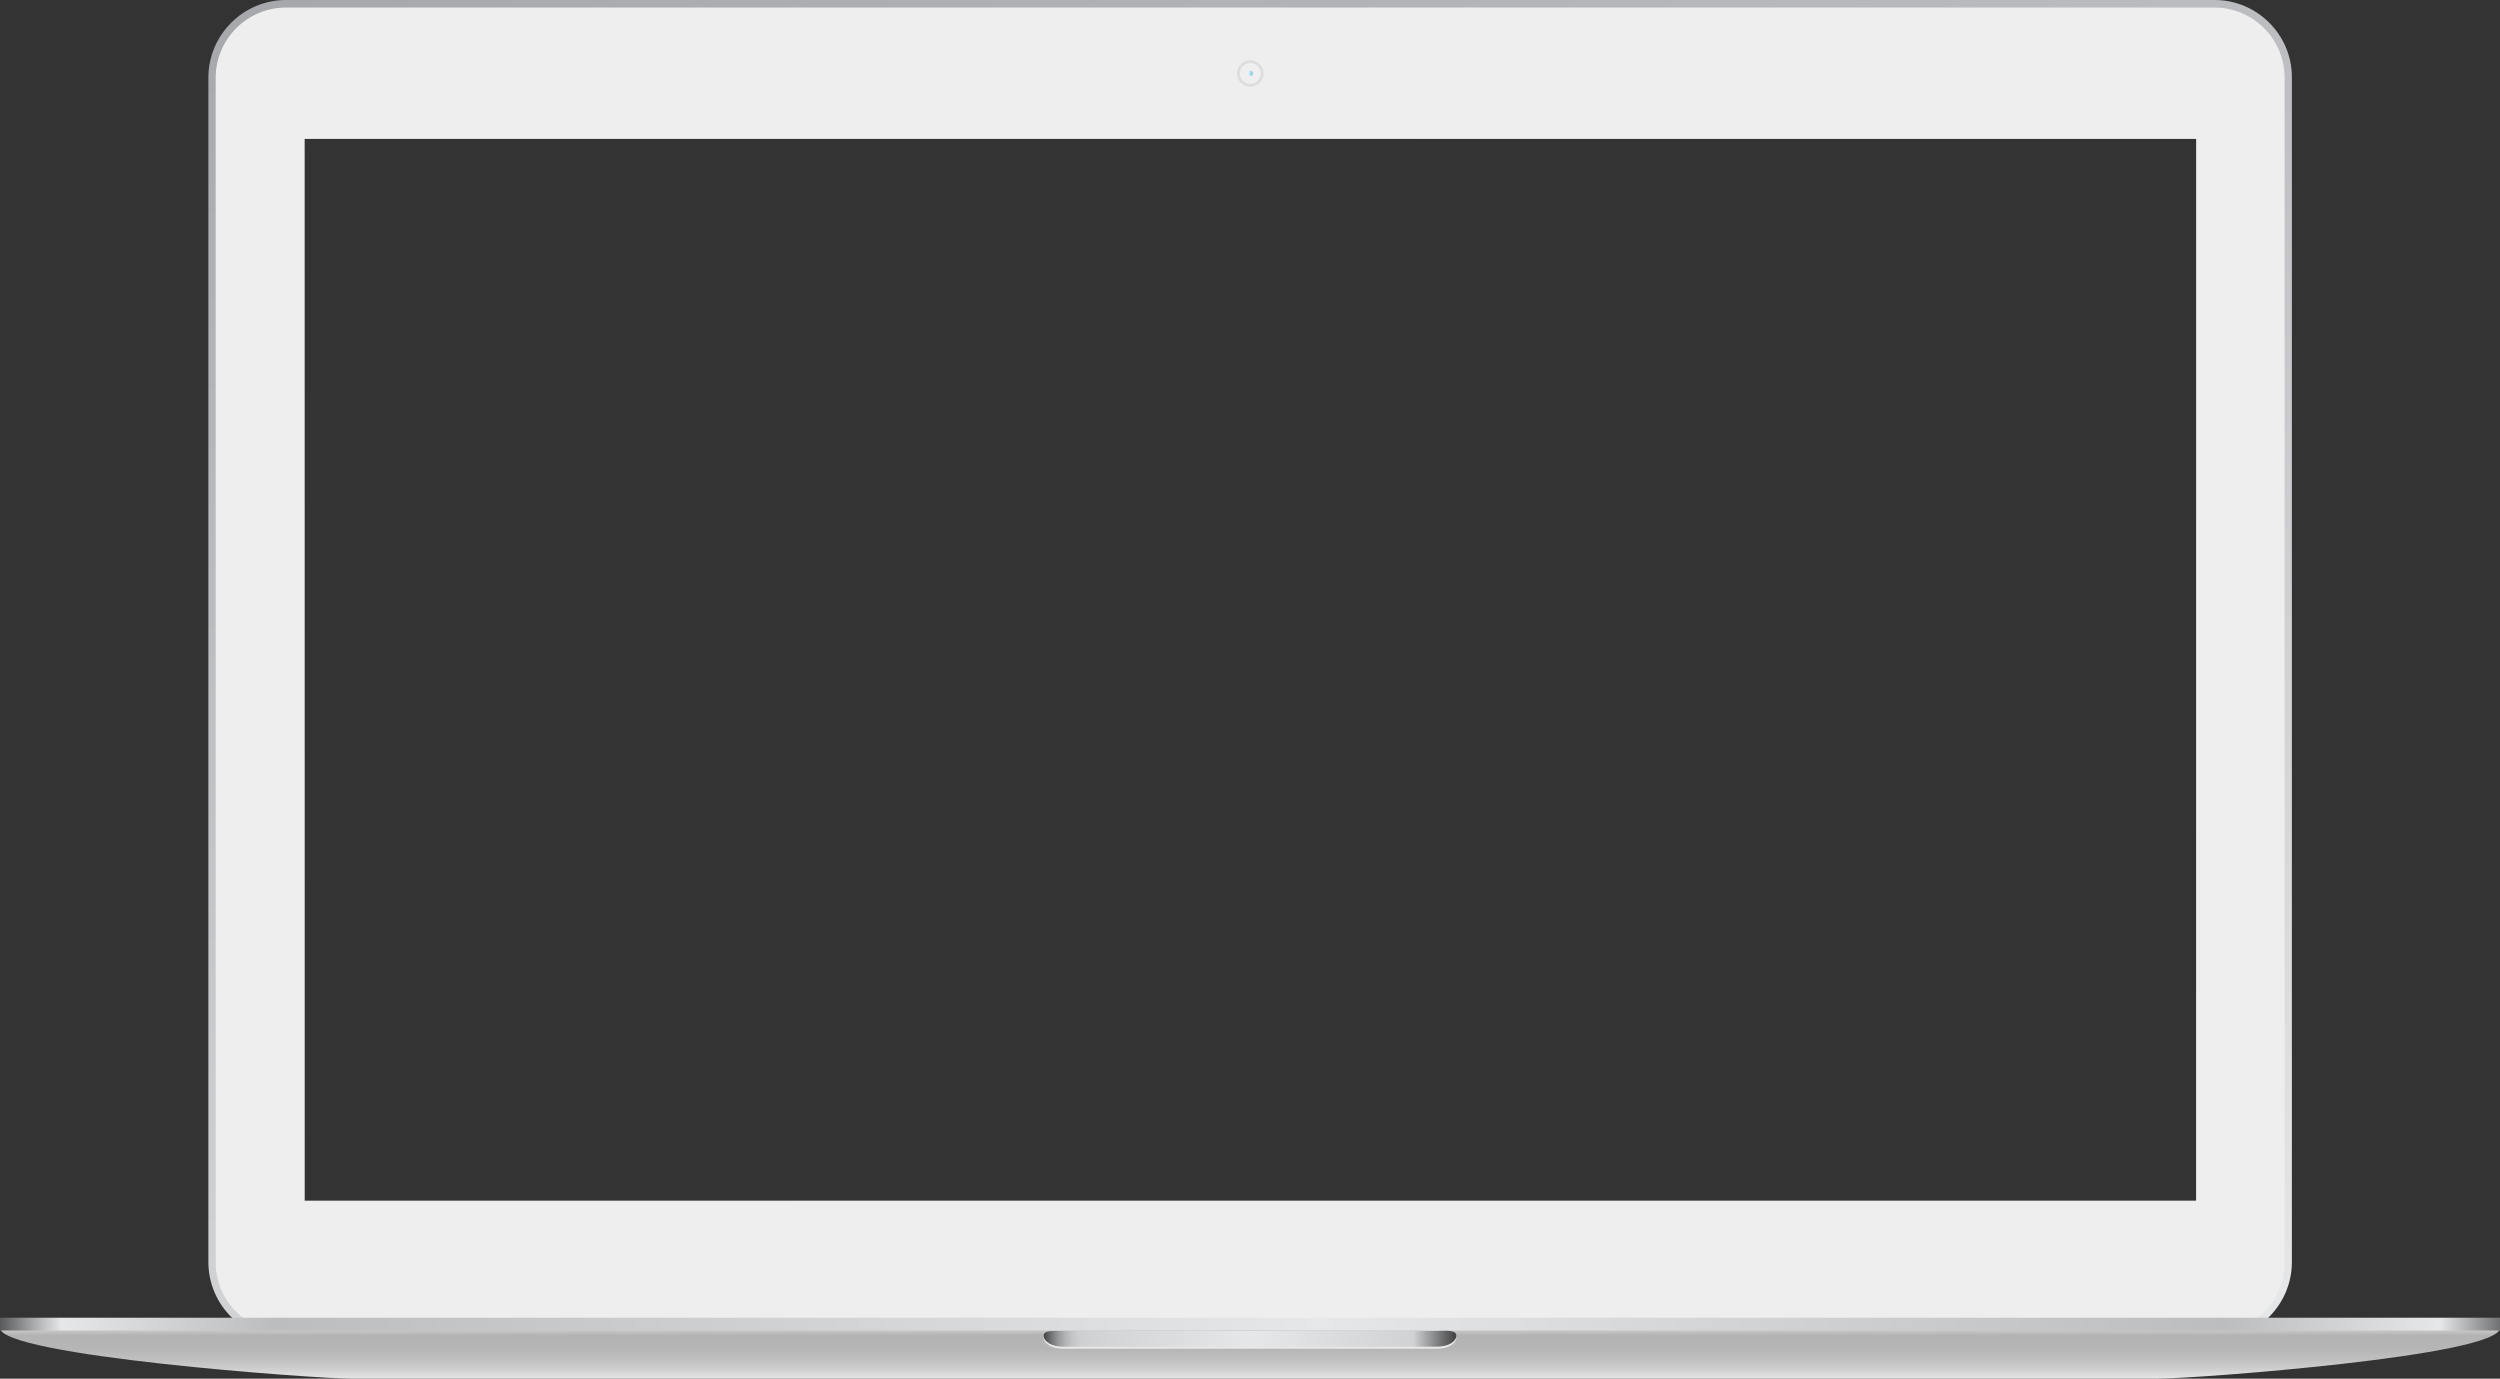 <?xml version="1.0" encoding="utf-8"?>
<!-- Generator: Adobe Illustrator 21.0.0, SVG Export Plug-In . SVG Version: 6.00 Build 0)  -->
<svg version="1.1" id="Layer_1" xmlns="http://www.w3.org/2000/svg" xmlns:xlink="http://www.w3.org/1999/xlink" x="0px" y="0px"
	 viewBox="0 0 959.8 529.3" style="enable-background:new 0 0 959.8 529.3;" xml:space="preserve">
<rect x="0" y="0" width="959.8" height="529.3" fill="#333333" stroke="none"/>
<style type="text/css">
	.st0{fill:url(#SVGID_1_);}
	.st1{fill:#EEEEEE;}
	.st2{fill:#DDDDDD;}
	.st3{fill:#EFEFEF;}
	.st4{opacity:0.39;fill:url(#SVGID_2_);enable-background:new    ;}
	.st5{opacity:0.39;fill:url(#SVGID_3_);enable-background:new    ;}
	.st6{fill:url(#SVGID_4_);}
	.st7{fill:url(#SVGID_5_);}
	.st8{fill:#E6E7E8;}
	.st9{fill:url(#SVGID_6_);}
</style>
<linearGradient id="SVGID_1_" gradientUnits="userSpaceOnUse" x1="376.047" y1="597.388" x2="583.888" y2="-82.429" gradientTransform="matrix(1 0 0 -1 0 514.63)">
	<stop  offset="0" style="stop-color:#A6A8AB"/>
	<stop  offset="0.306" style="stop-color:#BBBCBF"/>
	<stop  offset="1" style="stop-color:#E6E7E8"/>
</linearGradient>
<path class="st0" d="M850.2,0H109.8C93.4,0,80,13.4,80,29.8v454.7c0,16.5,13.4,29.8,29.8,29.8h740.3c16.5,0,29.8-13.4,29.8-29.8
	V29.8C880,13.4,866.6,0,850.2,0z M843.1,461H116.9V53.3h726.3V461H843.1z"/>
<path class="st1" d="M850.2,2.9H109.8c-14.9,0-27,12.1-27,27v454.7c0,14.9,12.1,27,27,27h740.3c14.9,0,27-12.1,27-27V29.8
	C877.1,15,865,2.9,850.2,2.9z M843.1,461H116.9V53.3h726.3V461H843.1z"/>
<circle class="st2" cx="480" cy="28.2" r="5.1"/>
<circle class="st3" cx="480" cy="28.2" r="4"/>
<circle class="st3" cx="480" cy="28.2" r="2.8"/>
<linearGradient id="SVGID_2_" gradientUnits="userSpaceOnUse" x1="478.995" y1="486.43" x2="481.005" y2="486.43" gradientTransform="matrix(1 0 0 -1 0 514.63)">
	<stop  offset="0" style="stop-color:#FFFFFF"/>
	<stop  offset="0.279" style="stop-color:#BFE6F6"/>
	<stop  offset="0.778" style="stop-color:#52BAE6"/>
	<stop  offset="1" style="stop-color:#26A9E0"/>
</linearGradient>
<ellipse class="st4" cx="480" cy="28.2" rx="1" ry="1"/>
<linearGradient id="SVGID_3_" gradientUnits="userSpaceOnUse" x1="478.995" y1="486.43" x2="481.005" y2="486.43" gradientTransform="matrix(1 0 0 -1 0 514.63)">
	<stop  offset="0" style="stop-color:#FFFFFF"/>
	<stop  offset="0.279" style="stop-color:#BFE6F6"/>
	<stop  offset="0.778" style="stop-color:#52BAE6"/>
	<stop  offset="1" style="stop-color:#26A9E0"/>
</linearGradient>
<ellipse class="st5" cx="480" cy="28.2" rx="1" ry="1"/>
<g>
	
		<linearGradient id="SVGID_4_" gradientUnits="userSpaceOnUse" x1="479.9" y1="-14.67" x2="479.9" y2="4.854" gradientTransform="matrix(1 0 0 -1 0 514.63)">
		<stop  offset="0" style="stop-color:#E6E6E6"/>
		<stop  offset="0.167" style="stop-color:#D1D1D1"/>
		<stop  offset="0.363" style="stop-color:#C0C0C0"/>
		<stop  offset="0.579" style="stop-color:#B6B6B6"/>
		<stop  offset="0.847" style="stop-color:#B3B3B3"/>
		<stop  offset="1" style="stop-color:#D0D2D3"/>
	</linearGradient>
	<path class="st6" d="M134.9,529.3h693.6c14,0,131.3-8.7,131.3-19.5H0C0,520.5,121,529.3,134.9,529.3z"/>
	
		<linearGradient id="SVGID_5_" gradientUnits="userSpaceOnUse" x1="0" y1="6.28" x2="960" y2="6.28" gradientTransform="matrix(1 0 0 -1 0 514.63)">
		<stop  offset="0" style="stop-color:#58595B"/>
		<stop  offset="1.643607e-02" style="stop-color:#BABBBD"/>
		<stop  offset="2.453990e-02" style="stop-color:#E6E7E8"/>
		<stop  offset="0.11" style="stop-color:#BBBDBF"/>
		<stop  offset="0.528" style="stop-color:#E6E7E8"/>
		<stop  offset="0.89" style="stop-color:#BBBDBF"/>
		<stop  offset="0.976" style="stop-color:#E6E7E8"/>
		<stop  offset="1" style="stop-color:#6E7072"/>
	</linearGradient>
	<rect y="505.9" class="st7" width="960" height="4.9"/>
	<path class="st8" d="M559.1,513.6c0,2.3-3.2,4.2-7.2,4.2h-144c-4,0-7.2-1.9-7.2-4.2l0,0c0-2.3,4.2-1.8,8.2-1.8h142.3
		C555.2,511.8,559.1,511.3,559.1,513.6L559.1,513.6z"/>
	
		<linearGradient id="SVGID_6_" gradientUnits="userSpaceOnUse" x1="400.7" y1="0.675" x2="559.1" y2="0.675" gradientTransform="matrix(1 0 0 -1 0 514.63)">
		<stop  offset="0" style="stop-color:#404041"/>
		<stop  offset="7.982136e-03" style="stop-color:#585859"/>
		<stop  offset="2.234023e-02" style="stop-color:#7C7D7E"/>
		<stop  offset="3.738835e-02" style="stop-color:#9B9C9D"/>
		<stop  offset="5.307568e-02" style="stop-color:#B2B4B5"/>
		<stop  offset="6.968859e-02" style="stop-color:#C3C5C6"/>
		<stop  offset="8.783544e-02" style="stop-color:#CDCFD0"/>
		<stop  offset="0.11" style="stop-color:#D0D2D3"/>
		<stop  offset="0.503" style="stop-color:#E6E7E8"/>
		<stop  offset="0.896" style="stop-color:#D0D2D3"/>
		<stop  offset="1" style="stop-color:#404041"/>
	</linearGradient>
	<path class="st9" d="M559.1,512.8c0,2.3-3.2,4.2-7.2,4.2h-144c-4,0-7.2-1.9-7.2-4.2l0,0c0-2.3,4.2-1.8,8.2-1.8h142.3
		C555.2,510.9,559.1,510.5,559.1,512.8L559.1,512.8z"/>
</g>
</svg>
